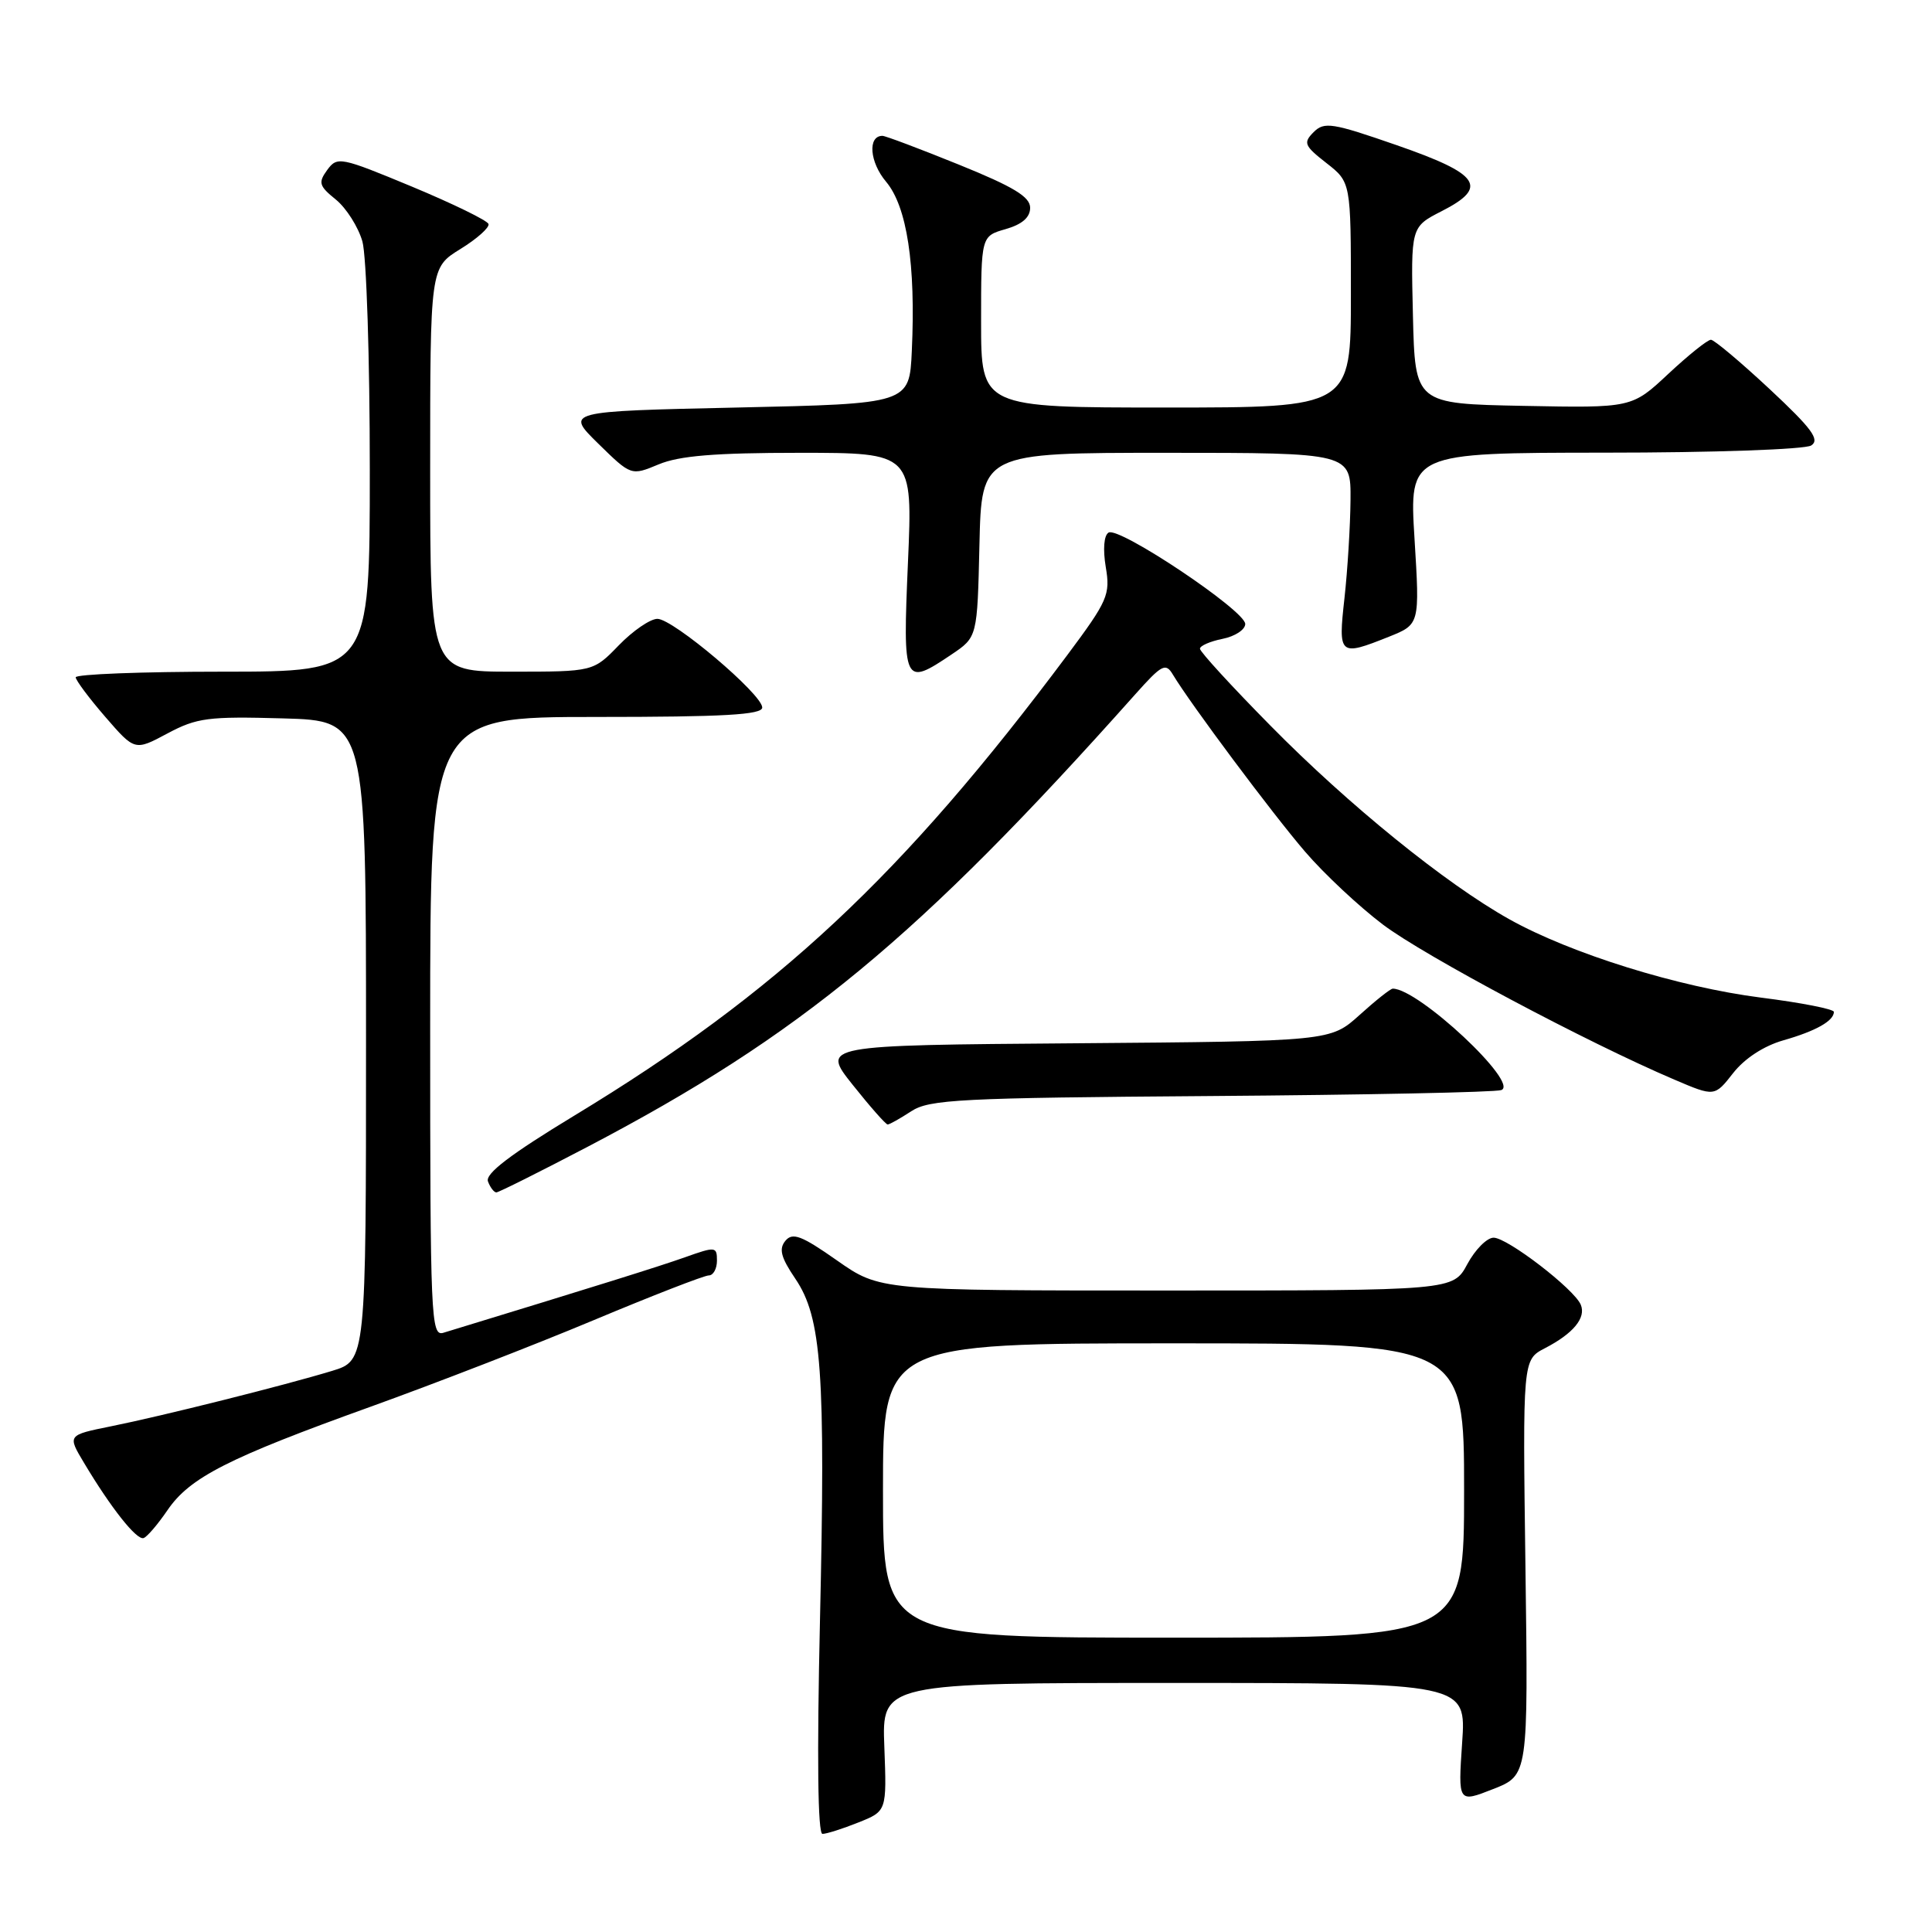 <?xml version="1.0" encoding="UTF-8" standalone="no"?>
<!DOCTYPE svg PUBLIC "-//W3C//DTD SVG 1.1//EN" "http://www.w3.org/Graphics/SVG/1.1/DTD/svg11.dtd" >
<svg xmlns="http://www.w3.org/2000/svg" xmlns:xlink="http://www.w3.org/1999/xlink" version="1.1" viewBox="0 0 256 256">
 <g >
 <path fill="currentColor"
d=" M 113.73 241.49 C 117.50 239.99 117.50 239.99 117.18 231.49 C 116.85 223.00 116.85 223.00 155.57 223.00 C 194.29 223.00 194.29 223.00 193.74 230.94 C 193.20 238.89 193.20 238.89 197.85 237.06 C 202.50 235.23 202.50 235.23 202.13 207.70 C 201.76 180.18 201.76 180.18 204.70 178.65 C 208.47 176.70 210.19 174.62 209.46 172.88 C 208.59 170.80 199.74 164.00 197.91 164.00 C 197.03 164.00 195.47 165.57 194.43 167.50 C 192.55 171.00 192.55 171.00 154.57 171.00 C 116.59 171.00 116.59 171.00 110.90 167.01 C 106.20 163.71 105.02 163.27 104.07 164.41 C 103.18 165.49 103.47 166.61 105.38 169.43 C 108.88 174.58 109.40 181.84 108.65 214.75 C 108.24 232.89 108.36 243.00 108.98 243.00 C 109.52 243.00 111.66 242.32 113.73 241.49 Z  M 22.19 200.11 C 25.15 195.77 30.20 193.20 49.10 186.40 C 57.54 183.36 70.84 178.21 78.64 174.94 C 86.45 171.67 93.32 169.00 93.92 169.00 C 94.51 169.00 95.00 168.12 95.00 167.04 C 95.00 165.17 94.82 165.15 90.75 166.60 C 87.24 167.84 79.41 170.29 58.75 176.60 C 57.10 177.10 57.00 174.72 57.00 136.07 C 57.00 95.00 57.00 95.00 79.00 95.00 C 95.93 95.00 101.00 94.71 101.00 93.75 C 101.00 91.99 89.19 82.00 87.11 82.00 C 86.17 82.00 83.87 83.57 82.00 85.50 C 78.61 89.00 78.61 89.00 67.80 89.00 C 57.00 89.00 57.00 89.00 57.00 62.24 C 57.00 35.47 57.00 35.47 61.00 33.00 C 63.21 31.64 64.88 30.14 64.73 29.68 C 64.57 29.21 60.01 26.99 54.59 24.73 C 45.10 20.79 44.69 20.71 43.36 22.52 C 42.14 24.20 42.27 24.64 44.51 26.45 C 45.89 27.58 47.47 30.07 48.02 31.99 C 48.56 33.91 49.00 47.53 49.00 62.24 C 49.00 89.00 49.00 89.00 29.50 89.00 C 18.77 89.00 10.01 89.34 10.03 89.75 C 10.05 90.16 11.82 92.53 13.96 95.00 C 17.86 99.50 17.86 99.50 22.18 97.19 C 26.08 95.11 27.58 94.91 37.50 95.19 C 48.50 95.50 48.50 95.50 48.50 137.89 C 48.50 180.28 48.50 180.28 44.00 181.65 C 37.61 183.59 21.53 187.62 14.72 188.99 C 8.93 190.16 8.93 190.16 11.13 193.83 C 14.69 199.80 18.12 204.13 19.03 203.80 C 19.50 203.64 20.92 201.97 22.19 200.11 Z  M 77.91 151.93 C 106.05 137.18 121.64 124.30 150.42 92.01 C 153.96 88.04 154.46 87.78 155.42 89.40 C 157.76 93.29 168.58 107.79 172.92 112.84 C 175.44 115.78 180.10 120.14 183.27 122.53 C 188.75 126.66 210.32 138.14 221.85 143.05 C 227.19 145.33 227.19 145.33 229.65 142.19 C 231.17 140.25 233.71 138.59 236.30 137.85 C 240.61 136.62 243.00 135.27 243.00 134.08 C 243.00 133.71 238.66 132.86 233.35 132.19 C 222.41 130.80 208.14 126.36 200.00 121.81 C 191.56 117.09 178.70 106.67 168.36 96.17 C 163.21 90.95 159.00 86.36 159.00 85.96 C 159.00 85.57 160.35 84.98 162.00 84.65 C 163.65 84.32 165.00 83.43 165.00 82.68 C 165.00 80.91 148.26 69.72 146.89 70.57 C 146.27 70.95 146.13 72.79 146.52 75.14 C 147.14 78.80 146.79 79.60 141.43 86.79 C 119.57 116.05 103.05 131.49 76.14 147.80 C 67.63 152.96 64.26 155.52 64.66 156.55 C 64.96 157.35 65.46 158.00 65.77 158.00 C 66.07 158.00 71.53 155.27 77.91 151.93 Z  M 120.74 147.25 C 123.14 145.68 127.14 145.47 160.45 145.23 C 180.83 145.08 198.14 144.73 198.93 144.44 C 201.38 143.55 187.96 131.00 184.55 131.00 C 184.25 131.00 182.27 132.57 180.15 134.49 C 176.29 137.97 176.29 137.97 142.55 138.24 C 108.81 138.50 108.81 138.50 112.99 143.75 C 115.29 146.64 117.37 149.00 117.62 149.00 C 117.87 149.00 119.27 148.21 120.74 147.25 Z  M 126.10 86.71 C 129.50 84.42 129.50 84.42 129.78 72.21 C 130.06 60.00 130.06 60.00 154.53 60.00 C 179.00 60.00 179.00 60.00 178.95 66.25 C 178.92 69.69 178.56 75.54 178.15 79.25 C 177.30 86.88 177.45 87.00 184.04 84.37 C 188.13 82.73 188.13 82.73 187.43 71.37 C 186.73 60.00 186.73 60.00 212.61 59.98 C 227.04 59.98 239.16 59.55 239.99 59.03 C 241.18 58.27 240.10 56.80 234.49 51.56 C 230.64 47.97 227.14 45.03 226.71 45.02 C 226.27 45.01 223.74 47.04 221.07 49.53 C 216.23 54.06 216.23 54.06 201.87 53.78 C 187.50 53.50 187.50 53.50 187.22 41.79 C 186.94 30.07 186.94 30.07 191.03 27.98 C 197.29 24.79 196.12 23.07 185.05 19.23 C 176.52 16.27 175.47 16.10 174.06 17.51 C 172.66 18.92 172.82 19.31 175.75 21.60 C 179.00 24.14 179.00 24.14 179.00 39.07 C 179.00 54.00 179.00 54.00 154.50 54.00 C 130.00 54.00 130.00 54.00 130.00 42.64 C 130.00 31.29 130.00 31.29 133.25 30.36 C 135.44 29.73 136.50 28.81 136.50 27.53 C 136.50 26.08 134.31 24.75 127.07 21.82 C 121.89 19.72 117.32 18.00 116.93 18.00 C 114.95 18.00 115.22 21.48 117.41 24.08 C 120.18 27.37 121.35 35.03 120.82 46.50 C 120.50 53.50 120.50 53.50 97.71 54.00 C 74.91 54.50 74.91 54.50 79.27 58.78 C 83.63 63.05 83.63 63.05 87.28 61.53 C 90.01 60.39 94.75 60.00 105.94 60.00 C 120.94 60.00 120.94 60.00 120.31 74.50 C 119.61 90.73 119.74 90.99 126.10 86.71 Z  M 117.00 197.50 C 117.00 178.00 117.00 178.00 155.50 178.00 C 194.00 178.00 194.00 178.00 194.00 197.50 C 194.00 217.00 194.00 217.00 155.50 217.00 C 117.00 217.00 117.00 217.00 117.00 197.50 Z "/>
</g>
</svg>